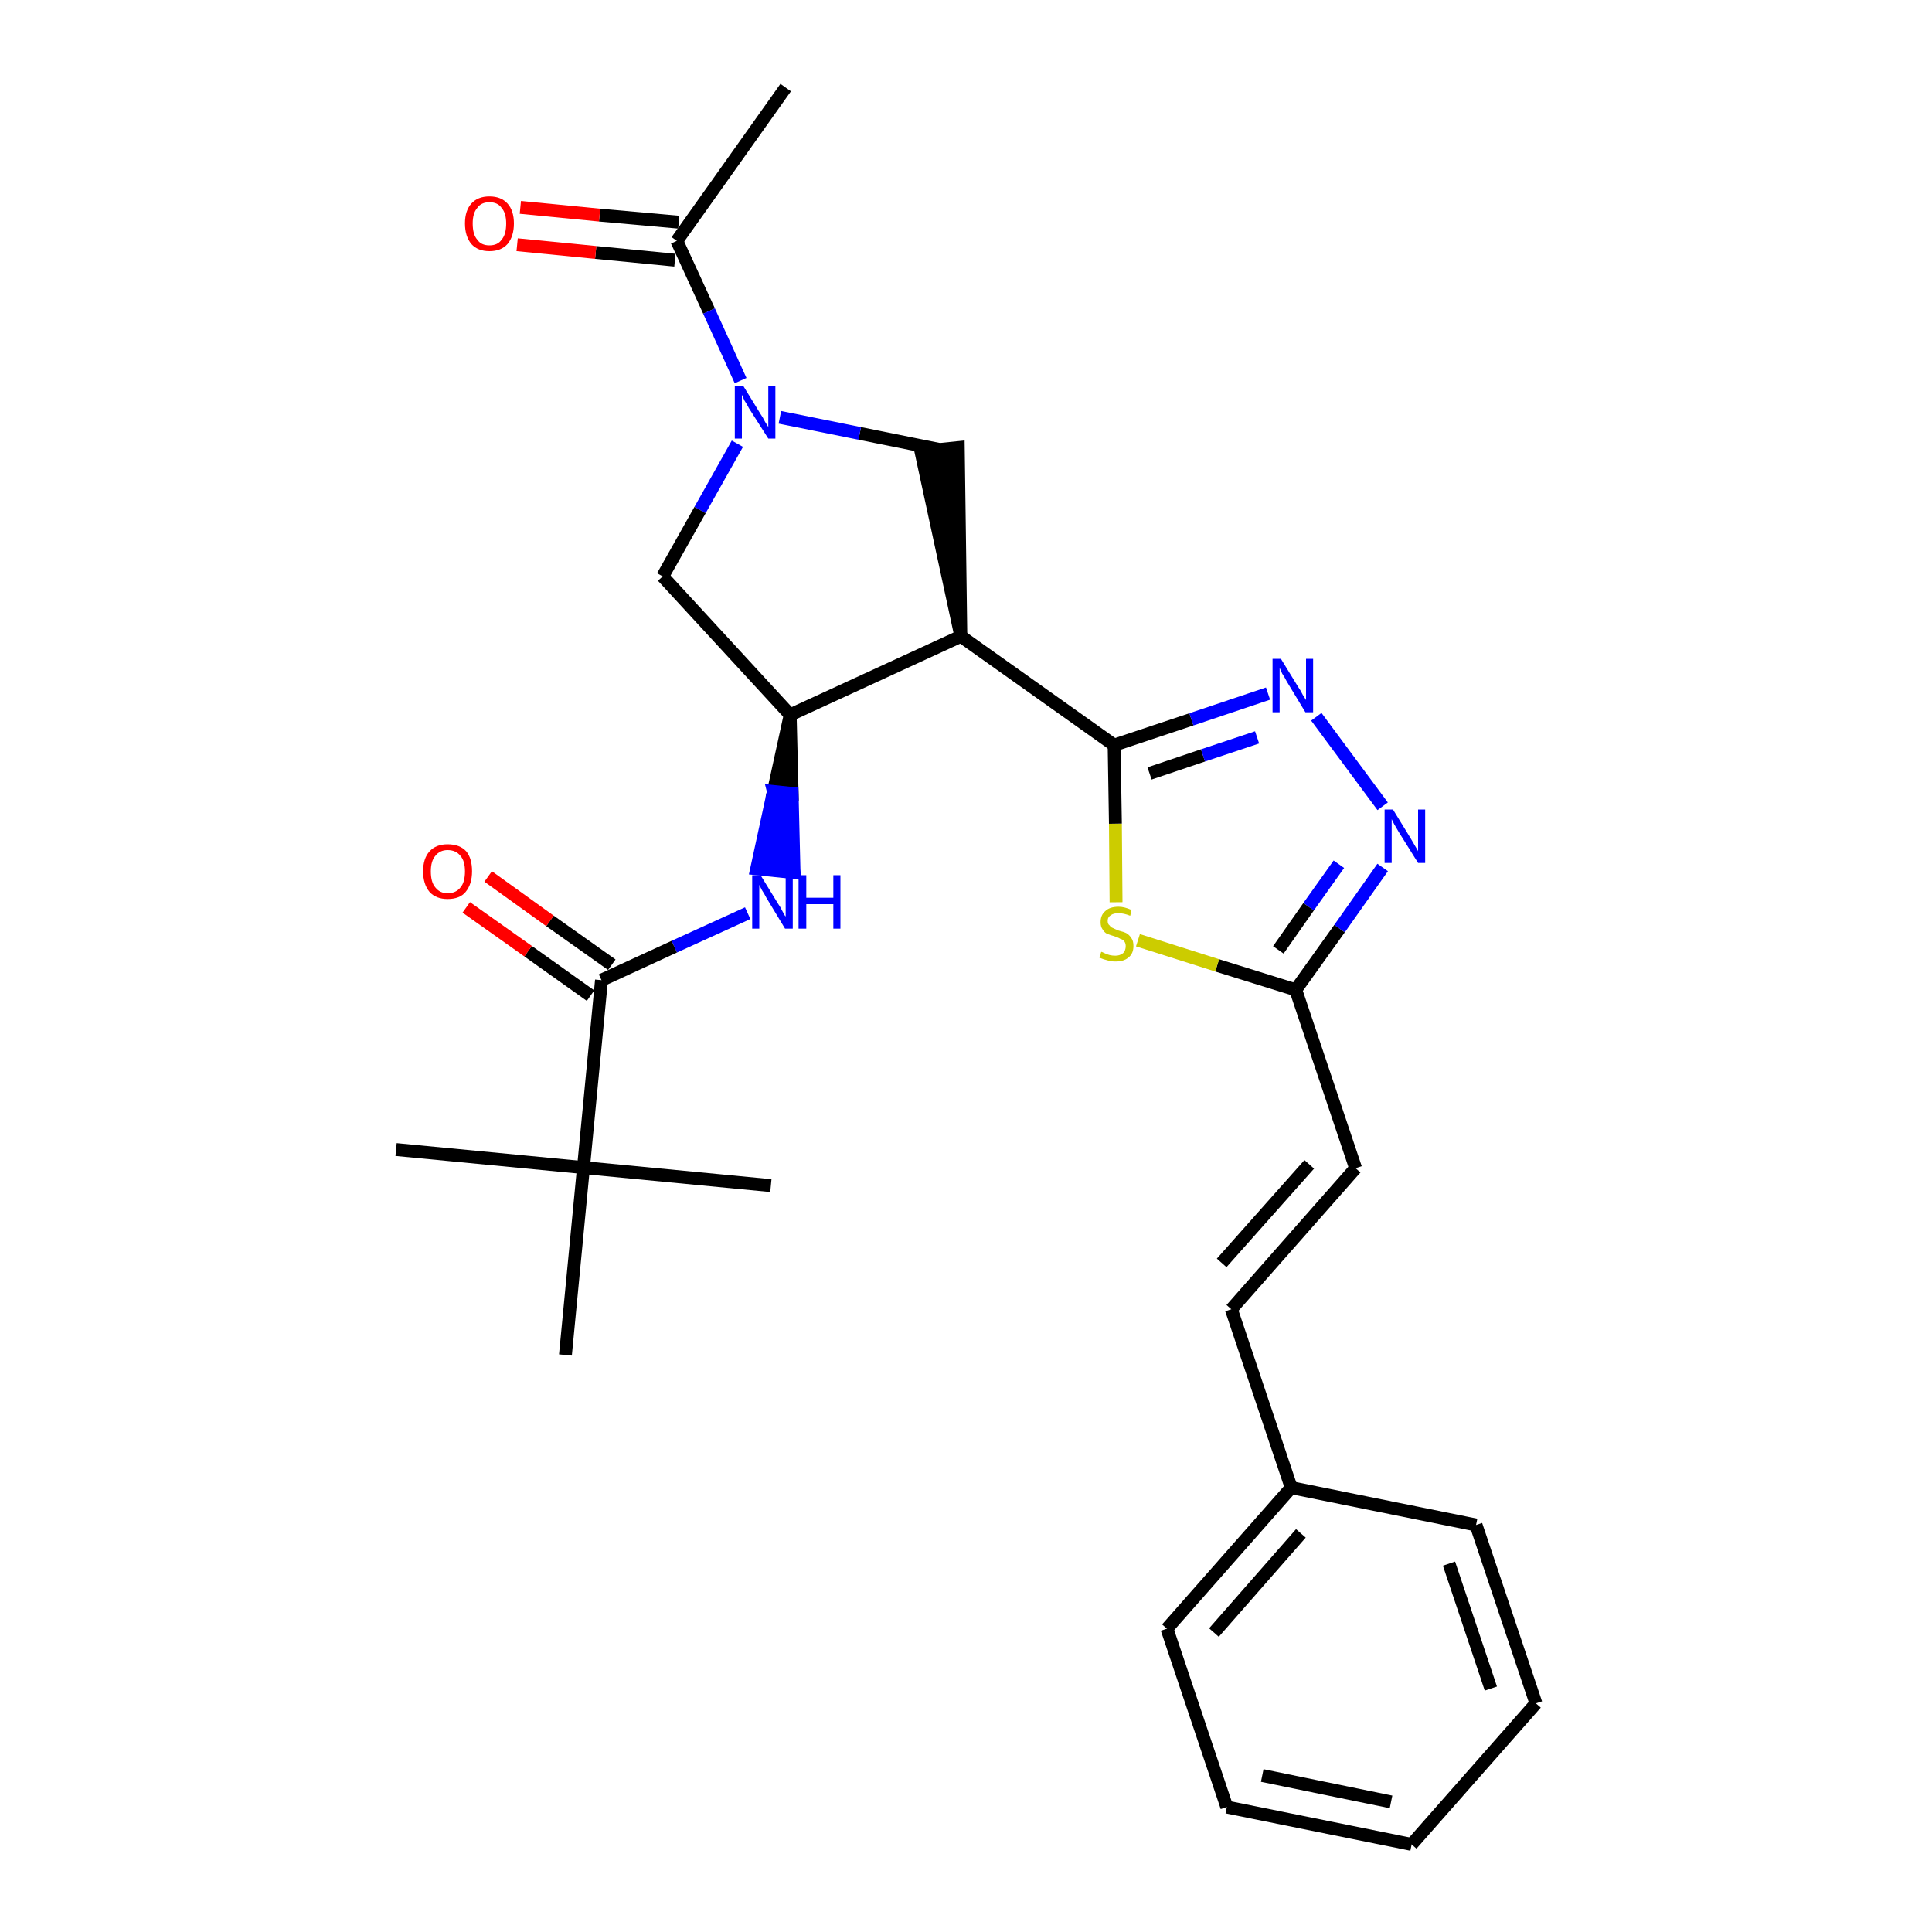 <?xml version='1.0' encoding='iso-8859-1'?>
<svg version='1.1' baseProfile='full'
              xmlns='http://www.w3.org/2000/svg'
                      xmlns:rdkit='http://www.rdkit.org/xml'
                      xmlns:xlink='http://www.w3.org/1999/xlink'
                  xml:space='preserve'
width='300px' height='300px' viewBox='0 0 300 300'>
<!-- END OF HEADER -->
<path class='bond-0 atom-0 atom-1' d='M 122.0,13.6 L 105.1,37.4' style='fill:none;fill-rule:evenodd;stroke:#000000;stroke-width:2.0px;stroke-linecap:butt;stroke-linejoin:miter;stroke-opacity:1' />
<path class='bond-1 atom-1 atom-2' d='M 105.4,34.5 L 93.1,33.4' style='fill:none;fill-rule:evenodd;stroke:#000000;stroke-width:2.0px;stroke-linecap:butt;stroke-linejoin:miter;stroke-opacity:1' />
<path class='bond-1 atom-1 atom-2' d='M 93.1,33.4 L 80.8,32.2' style='fill:none;fill-rule:evenodd;stroke:#FF0000;stroke-width:2.0px;stroke-linecap:butt;stroke-linejoin:miter;stroke-opacity:1' />
<path class='bond-1 atom-1 atom-2' d='M 104.8,40.4 L 92.5,39.2' style='fill:none;fill-rule:evenodd;stroke:#000000;stroke-width:2.0px;stroke-linecap:butt;stroke-linejoin:miter;stroke-opacity:1' />
<path class='bond-1 atom-1 atom-2' d='M 92.5,39.2 L 80.3,38.0' style='fill:none;fill-rule:evenodd;stroke:#FF0000;stroke-width:2.0px;stroke-linecap:butt;stroke-linejoin:miter;stroke-opacity:1' />
<path class='bond-2 atom-1 atom-3' d='M 105.1,37.4 L 110.1,48.3' style='fill:none;fill-rule:evenodd;stroke:#000000;stroke-width:2.0px;stroke-linecap:butt;stroke-linejoin:miter;stroke-opacity:1' />
<path class='bond-2 atom-1 atom-3' d='M 110.1,48.3 L 115.0,59.1' style='fill:none;fill-rule:evenodd;stroke:#0000FF;stroke-width:2.0px;stroke-linecap:butt;stroke-linejoin:miter;stroke-opacity:1' />
<path class='bond-3 atom-3 atom-4' d='M 114.5,68.9 L 108.7,79.2' style='fill:none;fill-rule:evenodd;stroke:#0000FF;stroke-width:2.0px;stroke-linecap:butt;stroke-linejoin:miter;stroke-opacity:1' />
<path class='bond-3 atom-3 atom-4' d='M 108.7,79.2 L 102.9,89.5' style='fill:none;fill-rule:evenodd;stroke:#000000;stroke-width:2.0px;stroke-linecap:butt;stroke-linejoin:miter;stroke-opacity:1' />
<path class='bond-27 atom-27 atom-3' d='M 145.9,69.8 L 133.5,67.3' style='fill:none;fill-rule:evenodd;stroke:#000000;stroke-width:2.0px;stroke-linecap:butt;stroke-linejoin:miter;stroke-opacity:1' />
<path class='bond-27 atom-27 atom-3' d='M 133.5,67.3 L 121.1,64.8' style='fill:none;fill-rule:evenodd;stroke:#0000FF;stroke-width:2.0px;stroke-linecap:butt;stroke-linejoin:miter;stroke-opacity:1' />
<path class='bond-4 atom-4 atom-5' d='M 102.9,89.5 L 122.7,111.0' style='fill:none;fill-rule:evenodd;stroke:#000000;stroke-width:2.0px;stroke-linecap:butt;stroke-linejoin:miter;stroke-opacity:1' />
<path class='bond-5 atom-5 atom-6' d='M 122.7,111.0 L 120.1,122.9 L 123.0,123.2 Z' style='fill:#000000;fill-rule:evenodd;fill-opacity:1;stroke:#000000;stroke-width:2.0px;stroke-linecap:butt;stroke-linejoin:miter;stroke-opacity:1;' />
<path class='bond-5 atom-5 atom-6' d='M 120.1,122.9 L 123.3,135.5 L 117.5,134.9 Z' style='fill:#0000FF;fill-rule:evenodd;fill-opacity:1;stroke:#0000FF;stroke-width:2.0px;stroke-linecap:butt;stroke-linejoin:miter;stroke-opacity:1;' />
<path class='bond-5 atom-5 atom-6' d='M 120.1,122.9 L 123.0,123.2 L 123.3,135.5 Z' style='fill:#0000FF;fill-rule:evenodd;fill-opacity:1;stroke:#0000FF;stroke-width:2.0px;stroke-linecap:butt;stroke-linejoin:miter;stroke-opacity:1;' />
<path class='bond-12 atom-5 atom-13' d='M 122.7,111.0 L 149.2,98.8' style='fill:none;fill-rule:evenodd;stroke:#000000;stroke-width:2.0px;stroke-linecap:butt;stroke-linejoin:miter;stroke-opacity:1' />
<path class='bond-6 atom-6 atom-7' d='M 116.1,141.8 L 104.7,147.0' style='fill:none;fill-rule:evenodd;stroke:#0000FF;stroke-width:2.0px;stroke-linecap:butt;stroke-linejoin:miter;stroke-opacity:1' />
<path class='bond-6 atom-6 atom-7' d='M 104.7,147.0 L 93.4,152.2' style='fill:none;fill-rule:evenodd;stroke:#000000;stroke-width:2.0px;stroke-linecap:butt;stroke-linejoin:miter;stroke-opacity:1' />
<path class='bond-7 atom-7 atom-8' d='M 95.0,149.8 L 85.4,143.0' style='fill:none;fill-rule:evenodd;stroke:#000000;stroke-width:2.0px;stroke-linecap:butt;stroke-linejoin:miter;stroke-opacity:1' />
<path class='bond-7 atom-7 atom-8' d='M 85.4,143.0 L 75.8,136.1' style='fill:none;fill-rule:evenodd;stroke:#FF0000;stroke-width:2.0px;stroke-linecap:butt;stroke-linejoin:miter;stroke-opacity:1' />
<path class='bond-7 atom-7 atom-8' d='M 91.7,154.6 L 82.0,147.7' style='fill:none;fill-rule:evenodd;stroke:#000000;stroke-width:2.0px;stroke-linecap:butt;stroke-linejoin:miter;stroke-opacity:1' />
<path class='bond-7 atom-7 atom-8' d='M 82.0,147.7 L 72.4,140.9' style='fill:none;fill-rule:evenodd;stroke:#FF0000;stroke-width:2.0px;stroke-linecap:butt;stroke-linejoin:miter;stroke-opacity:1' />
<path class='bond-8 atom-7 atom-9' d='M 93.4,152.2 L 90.6,181.3' style='fill:none;fill-rule:evenodd;stroke:#000000;stroke-width:2.0px;stroke-linecap:butt;stroke-linejoin:miter;stroke-opacity:1' />
<path class='bond-9 atom-9 atom-10' d='M 90.6,181.3 L 61.5,178.5' style='fill:none;fill-rule:evenodd;stroke:#000000;stroke-width:2.0px;stroke-linecap:butt;stroke-linejoin:miter;stroke-opacity:1' />
<path class='bond-10 atom-9 atom-11' d='M 90.6,181.3 L 119.7,184.1' style='fill:none;fill-rule:evenodd;stroke:#000000;stroke-width:2.0px;stroke-linecap:butt;stroke-linejoin:miter;stroke-opacity:1' />
<path class='bond-11 atom-9 atom-12' d='M 90.6,181.3 L 87.8,210.4' style='fill:none;fill-rule:evenodd;stroke:#000000;stroke-width:2.0px;stroke-linecap:butt;stroke-linejoin:miter;stroke-opacity:1' />
<path class='bond-13 atom-13 atom-14' d='M 149.2,98.8 L 173.0,115.7' style='fill:none;fill-rule:evenodd;stroke:#000000;stroke-width:2.0px;stroke-linecap:butt;stroke-linejoin:miter;stroke-opacity:1' />
<path class='bond-26 atom-13 atom-27' d='M 149.2,98.8 L 148.8,69.5 L 143.0,70.1 Z' style='fill:#000000;fill-rule:evenodd;fill-opacity:1;stroke:#000000;stroke-width:2.0px;stroke-linecap:butt;stroke-linejoin:miter;stroke-opacity:1;' />
<path class='bond-14 atom-14 atom-15' d='M 173.0,115.7 L 185.0,111.7' style='fill:none;fill-rule:evenodd;stroke:#000000;stroke-width:2.0px;stroke-linecap:butt;stroke-linejoin:miter;stroke-opacity:1' />
<path class='bond-14 atom-14 atom-15' d='M 185.0,111.7 L 196.9,107.7' style='fill:none;fill-rule:evenodd;stroke:#0000FF;stroke-width:2.0px;stroke-linecap:butt;stroke-linejoin:miter;stroke-opacity:1' />
<path class='bond-14 atom-14 atom-15' d='M 178.5,120.1 L 186.8,117.3' style='fill:none;fill-rule:evenodd;stroke:#000000;stroke-width:2.0px;stroke-linecap:butt;stroke-linejoin:miter;stroke-opacity:1' />
<path class='bond-14 atom-14 atom-15' d='M 186.8,117.3 L 195.2,114.5' style='fill:none;fill-rule:evenodd;stroke:#0000FF;stroke-width:2.0px;stroke-linecap:butt;stroke-linejoin:miter;stroke-opacity:1' />
<path class='bond-28 atom-26 atom-14' d='M 173.3,140.1 L 173.2,127.9' style='fill:none;fill-rule:evenodd;stroke:#CCCC00;stroke-width:2.0px;stroke-linecap:butt;stroke-linejoin:miter;stroke-opacity:1' />
<path class='bond-28 atom-26 atom-14' d='M 173.2,127.9 L 173.0,115.7' style='fill:none;fill-rule:evenodd;stroke:#000000;stroke-width:2.0px;stroke-linecap:butt;stroke-linejoin:miter;stroke-opacity:1' />
<path class='bond-15 atom-15 atom-16' d='M 204.4,111.3 L 214.7,125.2' style='fill:none;fill-rule:evenodd;stroke:#0000FF;stroke-width:2.0px;stroke-linecap:butt;stroke-linejoin:miter;stroke-opacity:1' />
<path class='bond-16 atom-16 atom-17' d='M 214.7,134.7 L 208.0,144.2' style='fill:none;fill-rule:evenodd;stroke:#0000FF;stroke-width:2.0px;stroke-linecap:butt;stroke-linejoin:miter;stroke-opacity:1' />
<path class='bond-16 atom-16 atom-17' d='M 208.0,144.2 L 201.2,153.7' style='fill:none;fill-rule:evenodd;stroke:#000000;stroke-width:2.0px;stroke-linecap:butt;stroke-linejoin:miter;stroke-opacity:1' />
<path class='bond-16 atom-16 atom-17' d='M 207.9,134.2 L 203.2,140.8' style='fill:none;fill-rule:evenodd;stroke:#0000FF;stroke-width:2.0px;stroke-linecap:butt;stroke-linejoin:miter;stroke-opacity:1' />
<path class='bond-16 atom-16 atom-17' d='M 203.2,140.8 L 198.5,147.5' style='fill:none;fill-rule:evenodd;stroke:#000000;stroke-width:2.0px;stroke-linecap:butt;stroke-linejoin:miter;stroke-opacity:1' />
<path class='bond-17 atom-17 atom-18' d='M 201.2,153.7 L 210.5,181.4' style='fill:none;fill-rule:evenodd;stroke:#000000;stroke-width:2.0px;stroke-linecap:butt;stroke-linejoin:miter;stroke-opacity:1' />
<path class='bond-25 atom-17 atom-26' d='M 201.2,153.7 L 189.0,149.9' style='fill:none;fill-rule:evenodd;stroke:#000000;stroke-width:2.0px;stroke-linecap:butt;stroke-linejoin:miter;stroke-opacity:1' />
<path class='bond-25 atom-17 atom-26' d='M 189.0,149.9 L 176.7,146.0' style='fill:none;fill-rule:evenodd;stroke:#CCCC00;stroke-width:2.0px;stroke-linecap:butt;stroke-linejoin:miter;stroke-opacity:1' />
<path class='bond-18 atom-18 atom-19' d='M 210.5,181.4 L 191.2,203.3' style='fill:none;fill-rule:evenodd;stroke:#000000;stroke-width:2.0px;stroke-linecap:butt;stroke-linejoin:miter;stroke-opacity:1' />
<path class='bond-18 atom-18 atom-19' d='M 203.3,180.8 L 189.7,196.1' style='fill:none;fill-rule:evenodd;stroke:#000000;stroke-width:2.0px;stroke-linecap:butt;stroke-linejoin:miter;stroke-opacity:1' />
<path class='bond-19 atom-19 atom-20' d='M 191.2,203.3 L 200.5,231.0' style='fill:none;fill-rule:evenodd;stroke:#000000;stroke-width:2.0px;stroke-linecap:butt;stroke-linejoin:miter;stroke-opacity:1' />
<path class='bond-20 atom-20 atom-21' d='M 200.5,231.0 L 181.2,252.9' style='fill:none;fill-rule:evenodd;stroke:#000000;stroke-width:2.0px;stroke-linecap:butt;stroke-linejoin:miter;stroke-opacity:1' />
<path class='bond-20 atom-20 atom-21' d='M 202.0,238.1 L 188.5,253.5' style='fill:none;fill-rule:evenodd;stroke:#000000;stroke-width:2.0px;stroke-linecap:butt;stroke-linejoin:miter;stroke-opacity:1' />
<path class='bond-29 atom-25 atom-20' d='M 229.2,236.8 L 200.5,231.0' style='fill:none;fill-rule:evenodd;stroke:#000000;stroke-width:2.0px;stroke-linecap:butt;stroke-linejoin:miter;stroke-opacity:1' />
<path class='bond-21 atom-21 atom-22' d='M 181.2,252.9 L 190.5,280.6' style='fill:none;fill-rule:evenodd;stroke:#000000;stroke-width:2.0px;stroke-linecap:butt;stroke-linejoin:miter;stroke-opacity:1' />
<path class='bond-22 atom-22 atom-23' d='M 190.5,280.6 L 219.2,286.4' style='fill:none;fill-rule:evenodd;stroke:#000000;stroke-width:2.0px;stroke-linecap:butt;stroke-linejoin:miter;stroke-opacity:1' />
<path class='bond-22 atom-22 atom-23' d='M 196.0,275.7 L 216.0,279.8' style='fill:none;fill-rule:evenodd;stroke:#000000;stroke-width:2.0px;stroke-linecap:butt;stroke-linejoin:miter;stroke-opacity:1' />
<path class='bond-23 atom-23 atom-24' d='M 219.2,286.4 L 238.5,264.5' style='fill:none;fill-rule:evenodd;stroke:#000000;stroke-width:2.0px;stroke-linecap:butt;stroke-linejoin:miter;stroke-opacity:1' />
<path class='bond-24 atom-24 atom-25' d='M 238.5,264.5 L 229.2,236.8' style='fill:none;fill-rule:evenodd;stroke:#000000;stroke-width:2.0px;stroke-linecap:butt;stroke-linejoin:miter;stroke-opacity:1' />
<path class='bond-24 atom-24 atom-25' d='M 231.5,262.2 L 225.0,242.8' style='fill:none;fill-rule:evenodd;stroke:#000000;stroke-width:2.0px;stroke-linecap:butt;stroke-linejoin:miter;stroke-opacity:1' />
<path  class='atom-2' d='M 72.2 34.7
Q 72.2 32.7, 73.2 31.6
Q 74.2 30.5, 76.0 30.5
Q 77.8 30.5, 78.8 31.6
Q 79.8 32.7, 79.8 34.7
Q 79.8 36.7, 78.8 37.9
Q 77.8 39.0, 76.0 39.0
Q 74.2 39.0, 73.2 37.9
Q 72.2 36.7, 72.2 34.7
M 76.0 38.1
Q 77.3 38.1, 77.9 37.2
Q 78.6 36.4, 78.6 34.7
Q 78.6 33.1, 77.9 32.3
Q 77.3 31.4, 76.0 31.4
Q 74.7 31.4, 74.1 32.3
Q 73.4 33.1, 73.4 34.7
Q 73.4 36.4, 74.1 37.2
Q 74.7 38.1, 76.0 38.1
' fill='#FF0000'/>
<path  class='atom-3' d='M 115.4 59.9
L 118.1 64.3
Q 118.4 64.7, 118.8 65.5
Q 119.3 66.3, 119.3 66.3
L 119.3 59.9
L 120.4 59.9
L 120.4 68.1
L 119.3 68.1
L 116.3 63.4
Q 116.0 62.8, 115.6 62.2
Q 115.3 61.5, 115.2 61.3
L 115.2 68.1
L 114.1 68.1
L 114.1 59.9
L 115.4 59.9
' fill='#0000FF'/>
<path  class='atom-6' d='M 118.1 135.9
L 120.8 140.3
Q 121.1 140.7, 121.5 141.5
Q 121.9 142.3, 122.0 142.3
L 122.0 135.9
L 123.1 135.9
L 123.1 144.2
L 121.9 144.2
L 119.0 139.4
Q 118.7 138.8, 118.3 138.2
Q 118.0 137.6, 117.9 137.4
L 117.9 144.2
L 116.8 144.2
L 116.8 135.9
L 118.1 135.9
' fill='#0000FF'/>
<path  class='atom-6' d='M 124.0 135.9
L 125.2 135.9
L 125.2 139.4
L 129.4 139.4
L 129.4 135.9
L 130.5 135.9
L 130.5 144.2
L 129.4 144.2
L 129.4 140.4
L 125.2 140.4
L 125.2 144.2
L 124.0 144.2
L 124.0 135.9
' fill='#0000FF'/>
<path  class='atom-8' d='M 65.7 135.3
Q 65.7 133.3, 66.7 132.2
Q 67.7 131.1, 69.5 131.1
Q 71.4 131.1, 72.4 132.2
Q 73.3 133.3, 73.3 135.3
Q 73.3 137.3, 72.3 138.5
Q 71.4 139.6, 69.5 139.6
Q 67.7 139.6, 66.7 138.5
Q 65.7 137.3, 65.7 135.3
M 69.5 138.7
Q 70.8 138.7, 71.5 137.8
Q 72.2 137.0, 72.2 135.3
Q 72.2 133.7, 71.5 132.9
Q 70.8 132.0, 69.5 132.0
Q 68.3 132.0, 67.6 132.9
Q 66.9 133.7, 66.9 135.3
Q 66.9 137.0, 67.6 137.8
Q 68.3 138.7, 69.5 138.7
' fill='#FF0000'/>
<path  class='atom-15' d='M 198.9 102.3
L 201.6 106.7
Q 201.9 107.1, 202.3 107.9
Q 202.8 108.7, 202.8 108.7
L 202.8 102.3
L 203.9 102.3
L 203.9 110.6
L 202.7 110.6
L 199.8 105.8
Q 199.5 105.2, 199.1 104.6
Q 198.8 103.9, 198.7 103.7
L 198.7 110.6
L 197.6 110.6
L 197.6 102.3
L 198.9 102.3
' fill='#0000FF'/>
<path  class='atom-16' d='M 216.3 125.7
L 219.0 130.1
Q 219.3 130.6, 219.7 131.3
Q 220.2 132.1, 220.2 132.2
L 220.2 125.7
L 221.3 125.7
L 221.3 134.0
L 220.2 134.0
L 217.2 129.2
Q 216.9 128.7, 216.5 128.0
Q 216.2 127.4, 216.1 127.2
L 216.1 134.0
L 215.0 134.0
L 215.0 125.7
L 216.3 125.7
' fill='#0000FF'/>
<path  class='atom-26' d='M 171.0 147.8
Q 171.1 147.8, 171.5 148.0
Q 171.9 148.2, 172.3 148.3
Q 172.7 148.4, 173.2 148.4
Q 173.9 148.4, 174.4 148.0
Q 174.8 147.6, 174.8 146.9
Q 174.8 146.5, 174.6 146.2
Q 174.4 145.9, 174.0 145.8
Q 173.7 145.6, 173.1 145.4
Q 172.4 145.2, 171.9 145.0
Q 171.5 144.8, 171.2 144.3
Q 170.9 143.9, 170.9 143.2
Q 170.9 142.1, 171.6 141.5
Q 172.3 140.8, 173.7 140.8
Q 174.6 140.8, 175.7 141.3
L 175.5 142.2
Q 174.5 141.8, 173.7 141.8
Q 172.9 141.8, 172.5 142.1
Q 172.0 142.4, 172.0 143.0
Q 172.0 143.5, 172.3 143.7
Q 172.5 144.0, 172.8 144.1
Q 173.2 144.3, 173.7 144.5
Q 174.5 144.7, 174.9 144.9
Q 175.4 145.2, 175.7 145.7
Q 176.0 146.1, 176.0 146.9
Q 176.0 148.1, 175.2 148.7
Q 174.5 149.3, 173.2 149.3
Q 172.5 149.3, 171.9 149.1
Q 171.4 149.0, 170.7 148.7
L 171.0 147.8
' fill='#CCCC00'/>
</svg>
